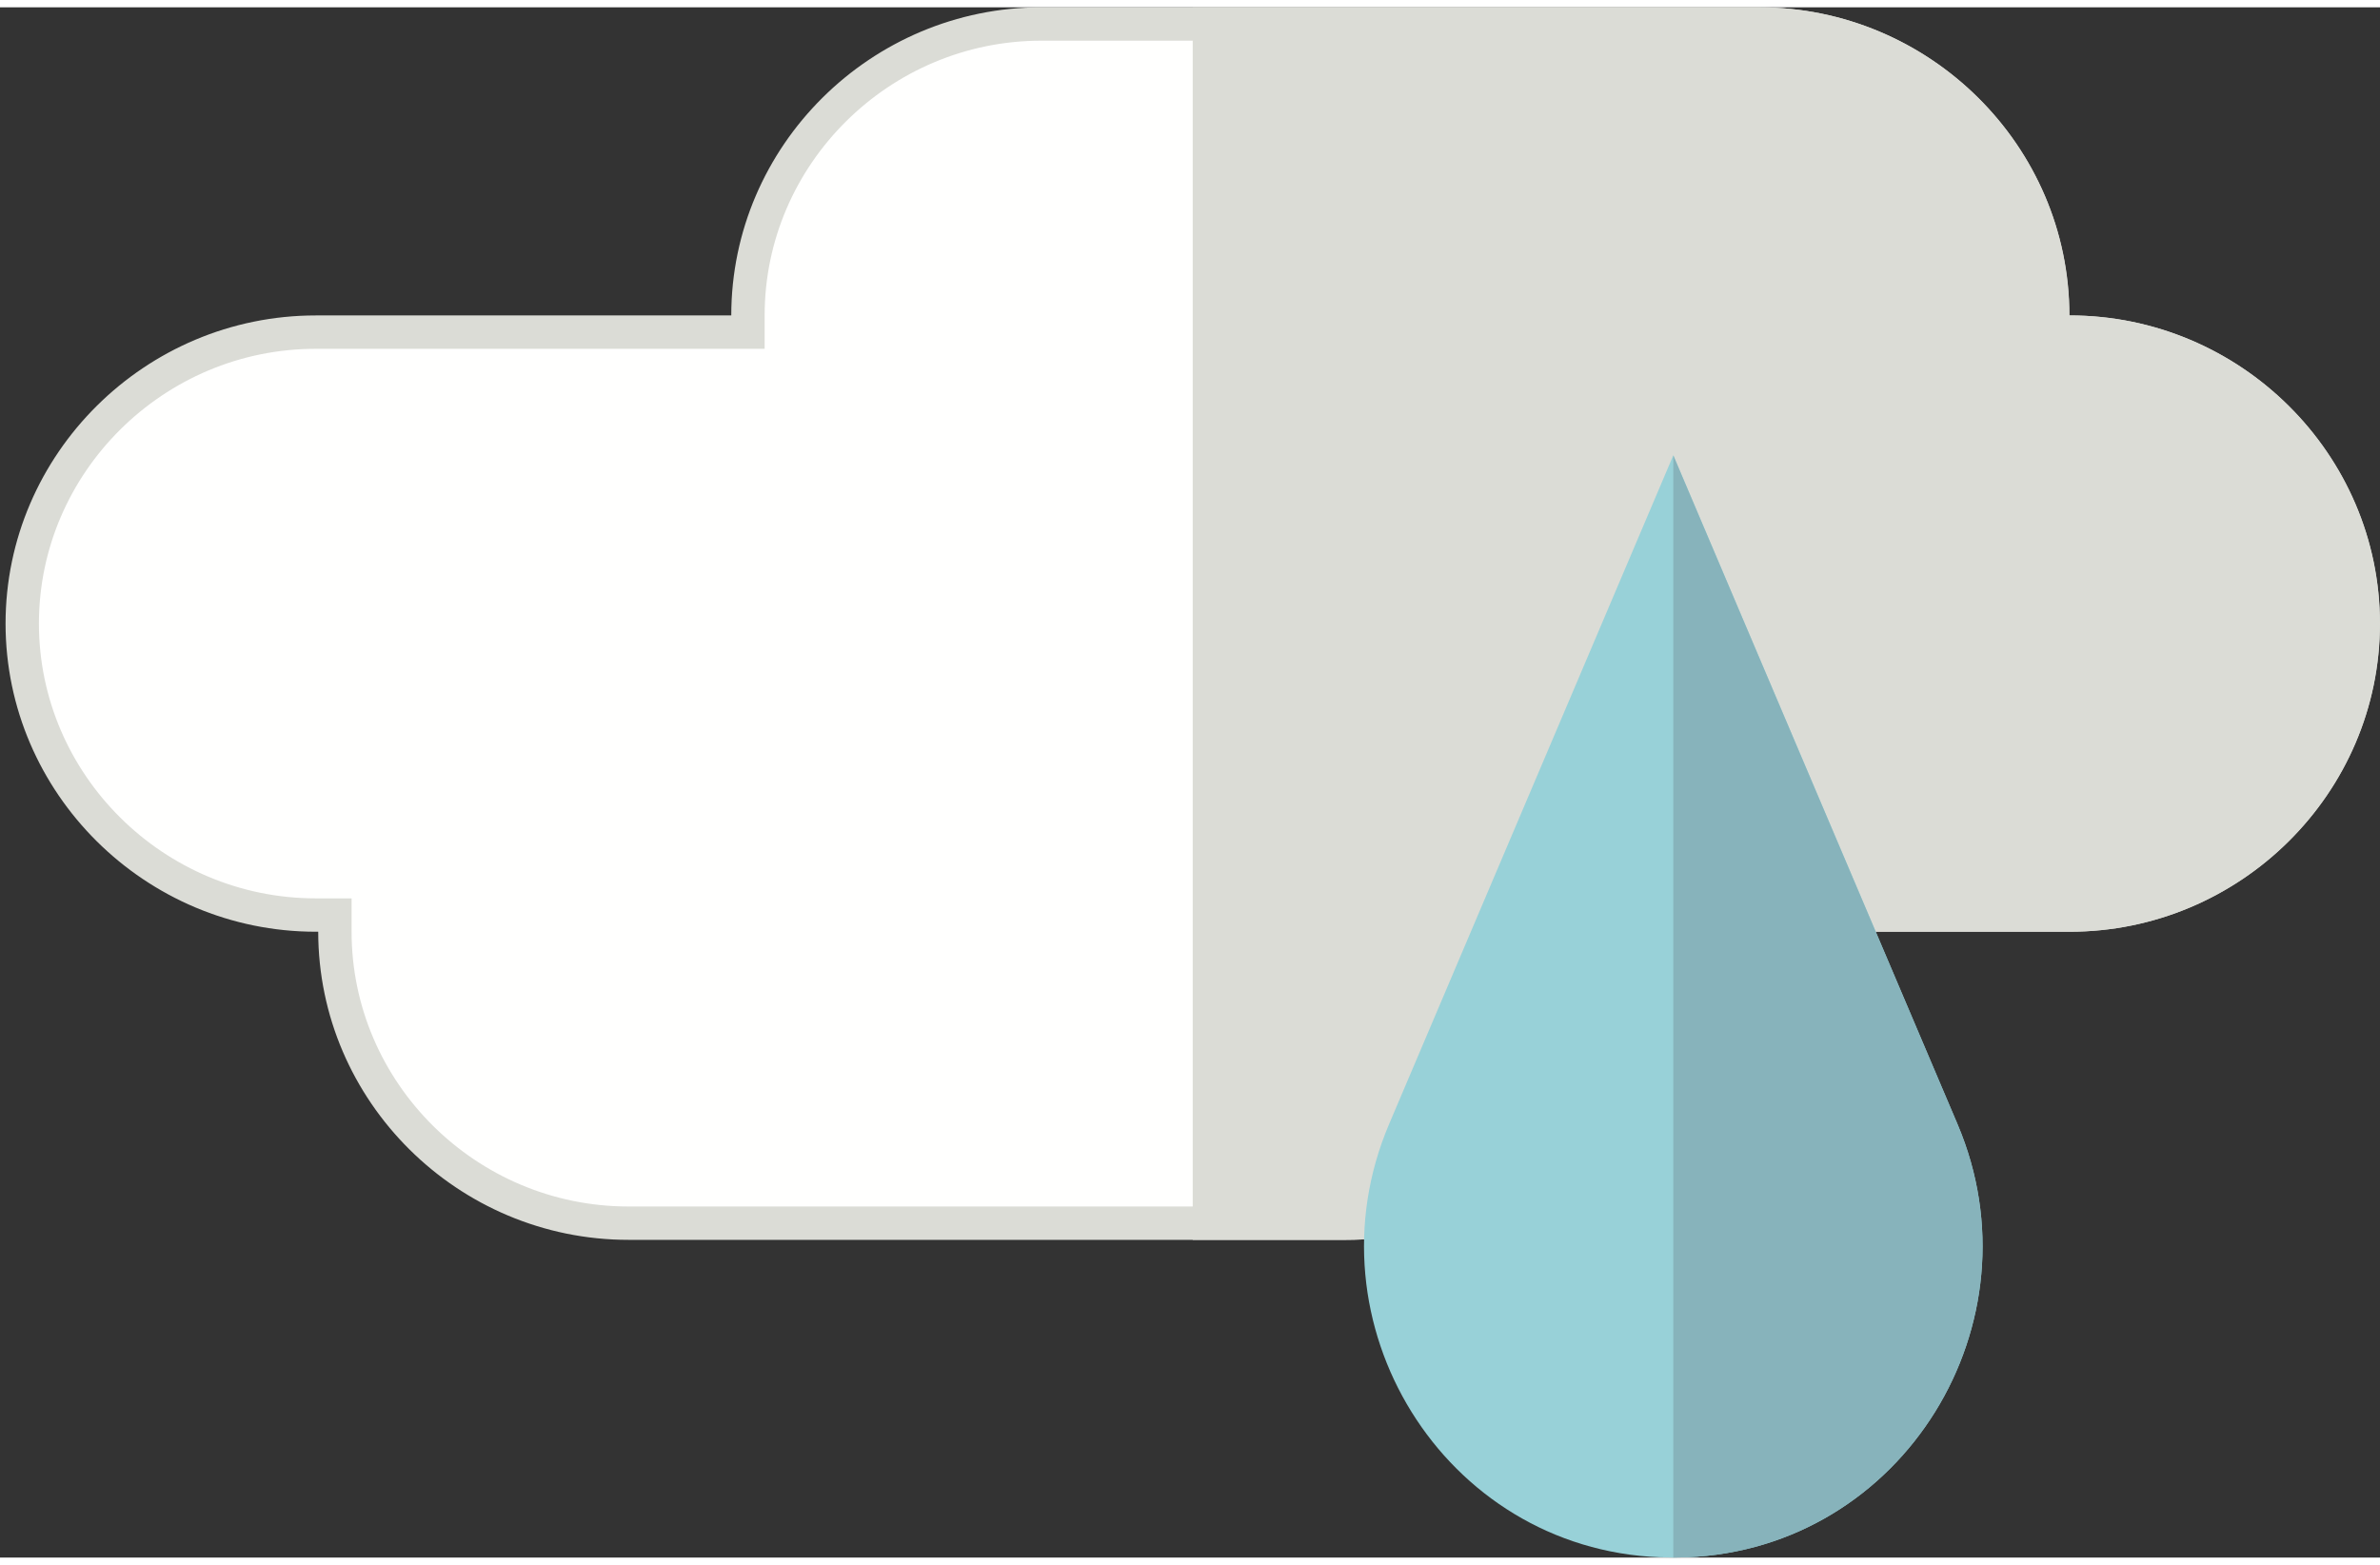 <?xml version="1.0" encoding="utf-8"?>
<svg viewBox="-2 0 214 139.4" width="212" height="139.4" xmlns="http://www.w3.org/2000/svg">
  <rect x="-2" y="0" width="214" height="139.4" fill="#333333" stroke="none"/>
  <path d="M 182.565 27.707 L 182.565 29.207 L 184.075 29.207 L 184.096 29.207 C 198.608 29.207 210.489 41.004 210.489 55.416 C 210.489 69.827 198.608 81.624 184.096 81.624 L 146.937 81.624 L 145.426 81.624 L 145.426 83.124 C 145.426 97.534 133.546 109.331 119.03 109.331 L 54.509 109.331 C 39.994 109.331 28.113 97.534 28.113 83.124 L 28.113 81.624 L 26.602 81.624 L 26.393 81.624 C 11.881 81.624 0 69.827 0 55.416 C 0 41.004 11.881 29.207 26.393 29.207 L 63.742 29.207 L 65.253 29.207 L 65.253 27.707 C 65.253 13.297 77.134 1.5 91.646 1.5 L 156.171 1.5 C 170.684 1.5 182.565 13.297 182.565 27.707 Z" fill="#FFFFFE" stroke="#DBDCD6" stroke-width="3"/>
  <path fill-rule="evenodd" clip-rule="evenodd" d="M 184.096 27.707 L 184.075 27.707 C 184.075 12.469 171.518 0 156.171 0 L 105.245 0 L 105.245 110.831 L 119.03 110.831 C 134.38 110.831 146.937 98.363 146.937 83.124 L 184.096 83.124 C 199.443 83.124 212 70.655 212 55.416 C 212 40.176 199.443 27.707 184.096 27.707 Z" fill="#DBDCD6"/>
  <path fill-rule="evenodd" clip-rule="evenodd" d="M 148.456 40.287 L 122.897 100.434 C 115.317 118.274 127.75 138.59 147.235 139.375 C 147.641 139.391 148.048 139.4 148.456 139.4 C 148.865 139.4 149.273 139.391 149.676 139.375 C 169.162 138.59 181.596 118.274 174.014 100.434 L 148.456 40.287 Z" fill="#98D1D8"/>
  <path fill-rule="evenodd" clip-rule="evenodd" d="M 174.014 100.434 L 148.456 40.287 L 148.456 139.4 C 148.865 139.4 149.273 139.391 149.676 139.375 C 169.162 138.59 181.596 118.274 174.014 100.434 Z" fill="#87B3BB"/>
</svg>